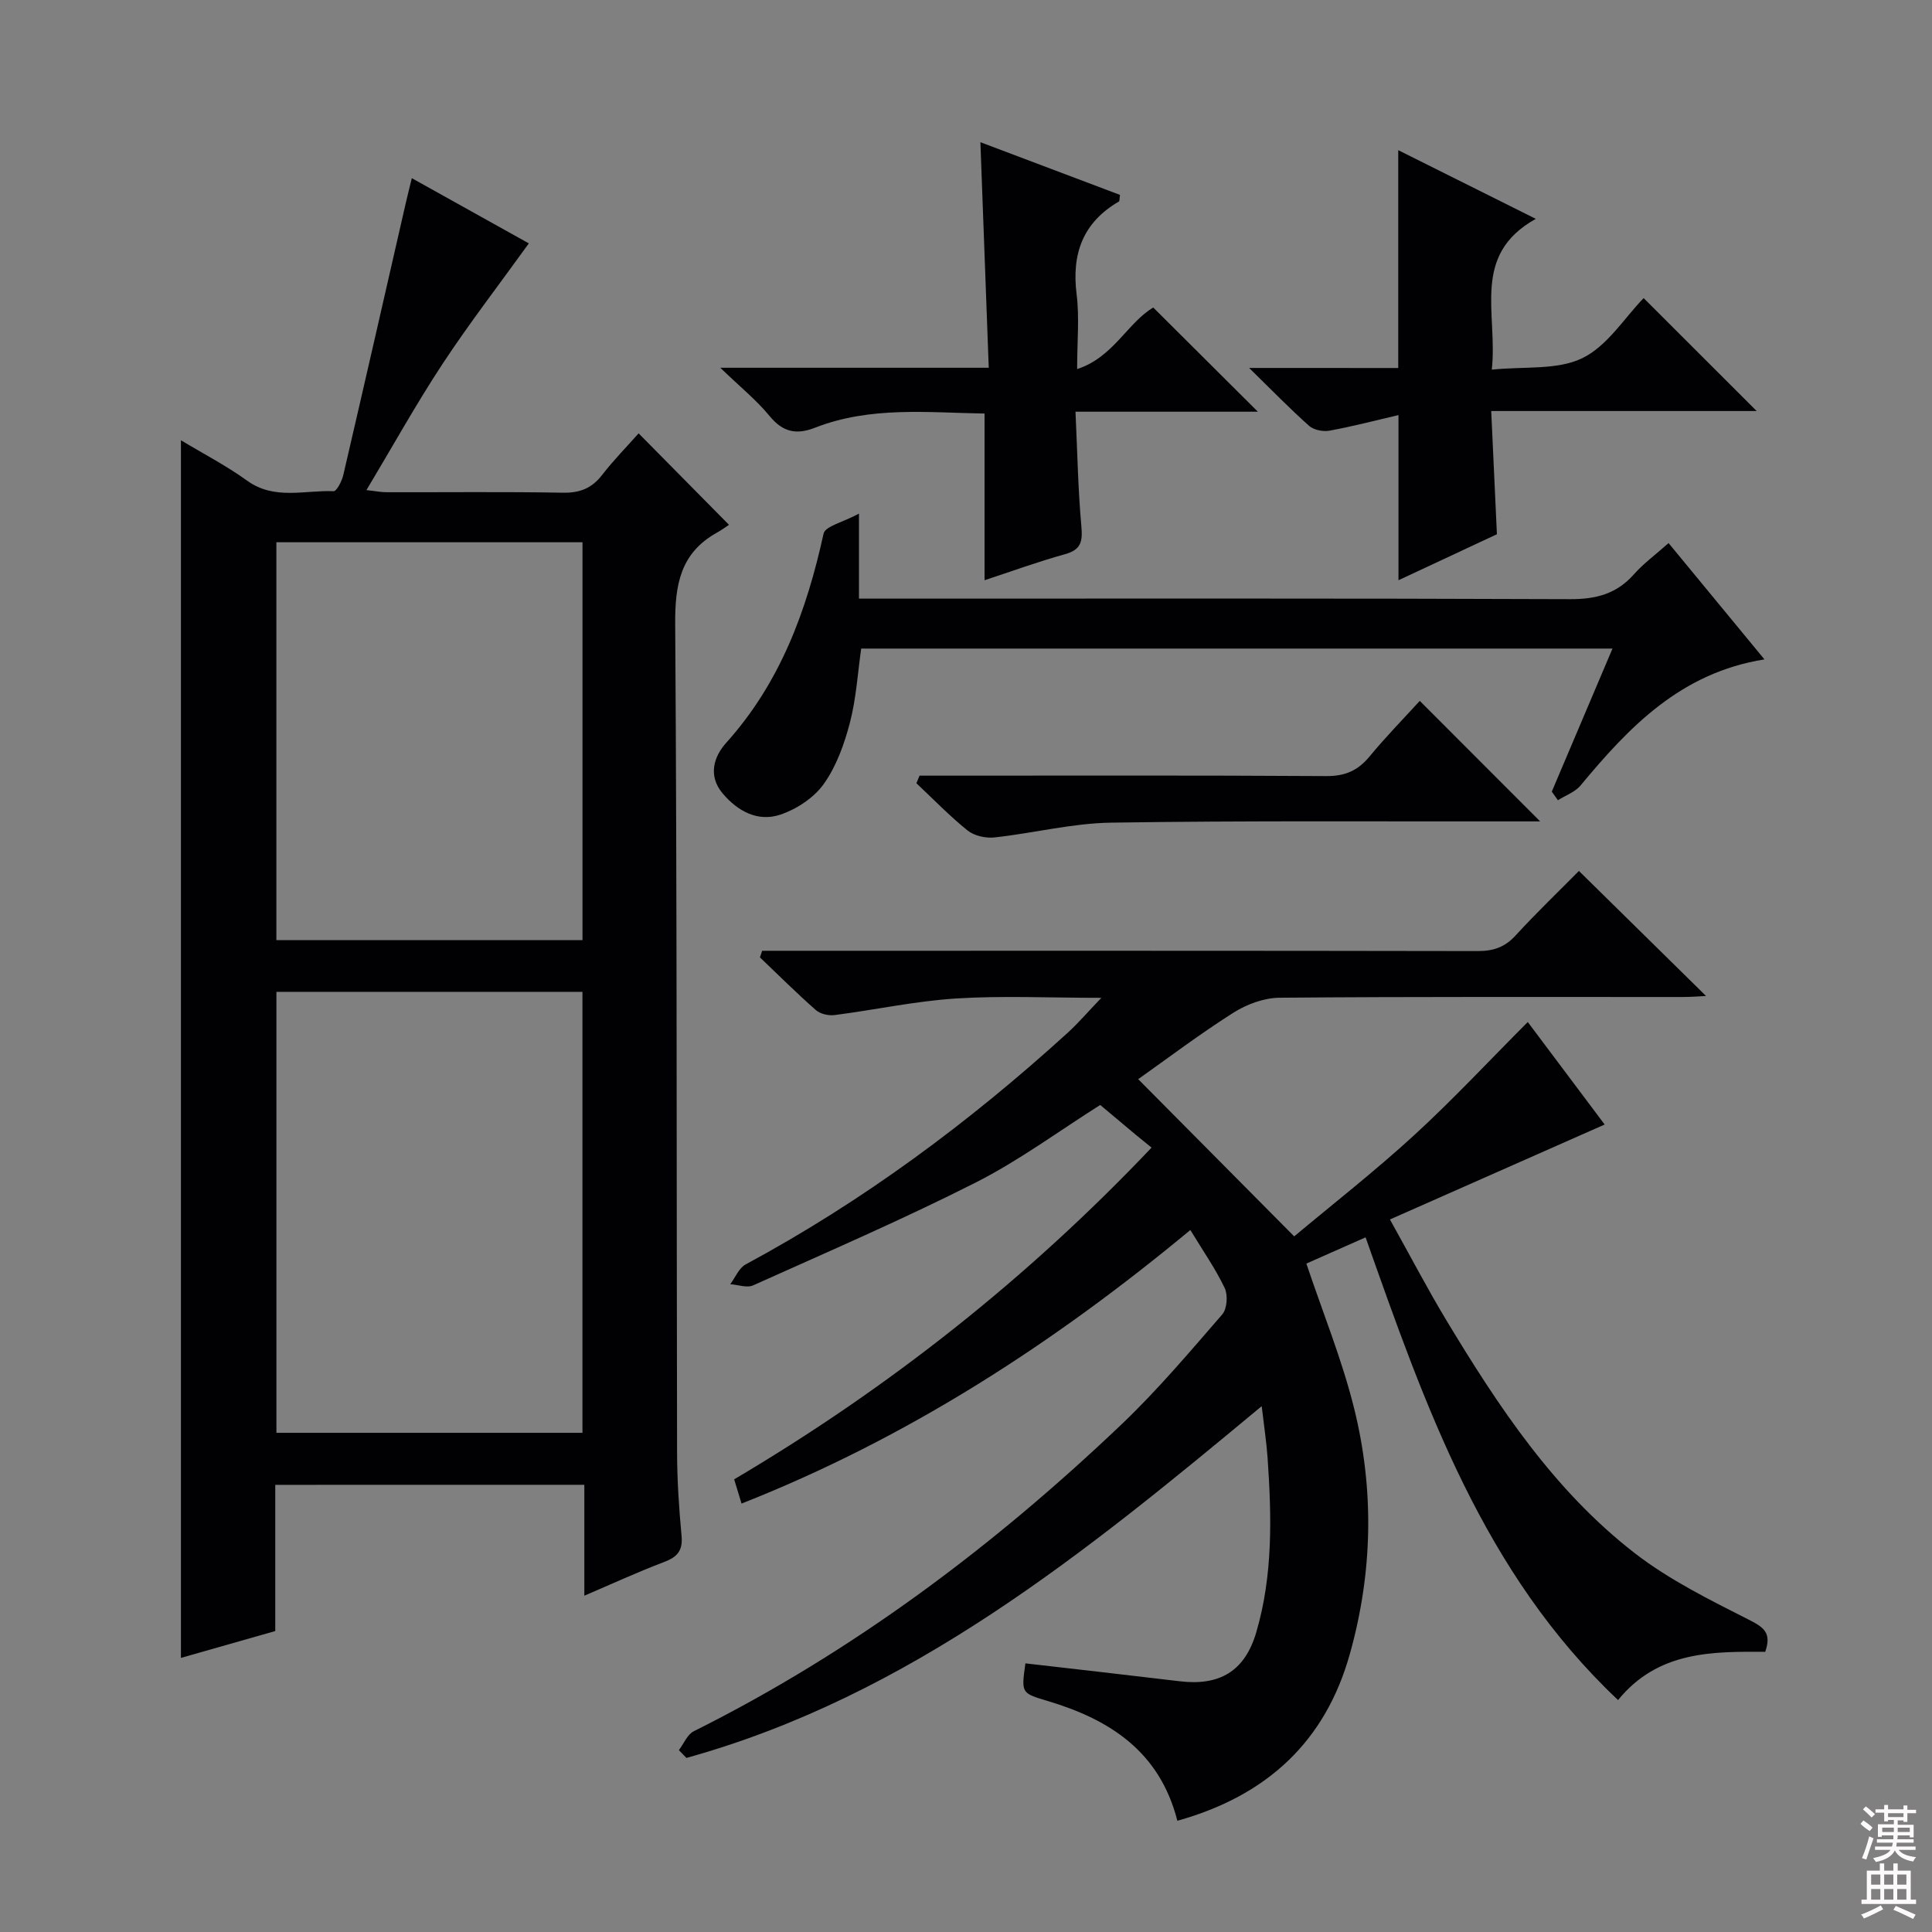 <svg enable-background="new 0 0 400 400" viewBox="0 0 400 400" xmlns="http://www.w3.org/2000/svg"><rect x="0" y="0" width="400" height="400" fill="#808080" stroke="none"/><g fill="#010103"><path d="m243.76 376.97c-3.66-14.34-13.98-20.93-26.72-24.76-5.59-1.68-5.62-1.56-4.74-7.83 10.65 1.23 21.31 2.43 31.96 3.71 8.21.98 13.45-2.04 15.83-10.12 3.48-11.82 3.19-23.99 2.35-36.14-.23-3.27-.73-6.52-1.22-10.7-36.61 30.44-72.87 59.99-119.1 72.83-.52-.54-1.05-1.07-1.57-1.61 1.02-1.34 1.75-3.25 3.1-3.92 32.91-16.42 61.97-38.23 88.5-63.48 7.46-7.1 14.14-15.02 20.9-22.81 1.01-1.16 1.2-4.01.51-5.47-1.92-4.02-4.51-7.72-7.11-12.01-28.31 23.49-58.59 43.1-92.92 56.64-.53-1.75-.99-3.26-1.53-5.02 31.87-18.83 60.6-41.47 86.42-68.68-1.43-1.16-2.34-1.88-3.24-2.63-2.42-2.02-4.84-4.05-7.39-6.2-8.62 5.44-16.8 11.51-25.76 16.05-15.09 7.64-30.66 14.36-46.1 21.3-1.28.58-3.14-.13-4.74-.24 1.05-1.39 1.79-3.34 3.18-4.09 24.33-13.11 46.32-29.43 66.71-47.99 2.14-1.95 4.04-4.18 6.94-7.21-10.96 0-20.58-.47-30.14.14-8.4.54-16.71 2.35-25.09 3.43-1.25.16-2.96-.23-3.87-1.03-3.98-3.5-7.74-7.25-11.58-10.91.15-.46.3-.91.45-1.37h5.12c47.66 0 95.32-.03 142.98.06 3.23.01 5.62-.76 7.86-3.19 4.38-4.78 9.08-9.28 13.15-13.4 8.89 8.74 17.57 17.28 26.32 25.89-1.36.06-3.1.21-4.84.21-27.83.01-55.66-.09-83.49.15-3.21.03-6.78 1.36-9.53 3.1-6.98 4.43-13.59 9.43-19.71 13.76 10.71 10.8 21.19 21.36 32.3 32.55 7.82-6.55 16.59-13.4 24.77-20.89 8.08-7.4 15.56-15.45 23.59-23.49 5.62 7.49 10.98 14.63 15.92 21.22-14.61 6.46-29.09 12.86-44.46 19.66 4.29 7.68 7.78 14.39 11.68 20.86 10.78 17.88 22.32 35.32 39.04 48.25 7.14 5.52 15.46 9.63 23.56 13.74 3.05 1.55 4.82 2.68 3.42 6.66-10.85-.06-22.18-.21-30.47 9.99-27.91-26.32-39.94-60.92-52.27-95.8-4.44 1.97-8.62 3.82-12.26 5.43 3.44 10.26 7.4 19.94 9.89 29.99 4.19 16.88 3.84 33.97-.87 50.77-5.05 18.14-17.13 29.41-35.73 34.6z"/><path d="m56.99 307.42v30.27c-6.55 1.87-13.01 3.7-19.53 5.56 0-84.15 0-167.86 0-252.1 4.56 2.75 9.37 5.24 13.71 8.37 5.67 4.08 11.9 1.92 17.89 2.18.64.03 1.73-2.1 2.02-3.37 4.36-18.73 8.63-37.49 12.92-56.24.37-1.6.77-3.18 1.26-5.2 8.42 4.69 16.63 9.26 24.23 13.5-6.16 8.55-12.32 16.54-17.86 24.94-5.47 8.31-10.31 17.04-15.76 26.14 1.76.19 2.97.44 4.18.44 12.16.03 24.32-.12 36.48.1 3.5.06 5.96-.89 8.1-3.64 2.42-3.12 5.21-5.96 7.59-8.65 6.19 6.26 12.12 12.27 18.71 18.94-.38.24-1.44 1.03-2.59 1.67-7.47 4.21-8.6 10.71-8.55 18.83.39 57.13.27 114.27.39 171.41.01 5.81.39 11.63.93 17.42.29 3.09-.92 4.39-3.65 5.42-5.39 2.04-10.63 4.46-16.48 6.96 0-8.06 0-15.33 0-22.96-21.33.01-42.37.01-63.99.01zm.24-10.77h63.36c0-30.7 0-61.04 0-91.3-21.32 0-42.23 0-63.36 0zm-.01-102.01h63.38c0-27.73 0-55.1 0-82.37-21.32 0-42.24 0-63.38 0z"/><path d="m321.28 163.9c4.13-9.74 8.26-19.47 12.57-29.62-52.04 0-103.57 0-155.55 0-.72 5.05-1.03 10.34-2.34 15.36-1.16 4.43-2.8 9.02-5.42 12.69-2.04 2.86-5.64 5.22-9.03 6.35-4.61 1.53-8.78-.72-11.9-4.42-3.09-3.68-1.81-7.63.75-10.48 11.18-12.43 16.64-27.31 20.15-43.29.34-1.56 4.05-2.37 7.33-4.15v17.6h6.34c46.96 0 93.93-.08 140.89.11 5.37.02 9.63-1.09 13.22-5.15 1.96-2.22 4.41-4.01 7.17-6.46 6.63 8.04 13.1 15.88 19.85 24.08-17.27 2.75-27.98 13.93-38.06 26.09-1.14 1.38-3.11 2.06-4.7 3.07-.43-.6-.85-1.19-1.27-1.78z"/><path d="m203.84 120.13c0-11.55 0-22.75 0-34.51-11.64-.18-23.58-1.56-35.07 2.92-3.91 1.53-6.68.94-9.43-2.4-2.72-3.31-6.13-6.06-10.21-10h55.58c-.58-15.68-1.14-30.72-1.73-46.7 10.02 3.79 19.51 7.37 28.9 10.91-.12.79-.06 1.28-.22 1.37-7.47 4.34-9.81 10.82-8.76 19.21.6 4.75.11 9.63.11 15.48 7.51-2.43 10.41-9.58 15.76-12.74 7.1 7.07 14.12 14.07 21.66 21.57-12.47 0-24.78 0-37.76 0 .39 8.44.53 16.07 1.21 23.66.28 3.13.02 4.9-3.38 5.84-5.71 1.58-11.29 3.63-16.66 5.39z"/><path d="m289.49 76.19c0-15.56 0-30.15 0-45.1 9.07 4.53 18.21 9.09 28.48 14.22-13.5 7.52-7.83 19.54-9.11 31.22 6.74-.7 13.54.14 18.73-2.37 5.18-2.51 8.74-8.36 12.71-12.44 8.01 8.01 15.52 15.51 23.4 23.38-17.98 0-36.08 0-54.96 0 .41 8.92.78 16.99 1.18 25.51-6.64 3.1-13.49 6.3-20.38 9.52 0-11.47 0-22.55 0-34.19-4.74 1.1-9.46 2.34-14.25 3.22-1.34.25-3.27-.12-4.24-.98-3.97-3.53-7.68-7.35-12.43-12 11.06.01 20.89.01 30.87.01z"/><path d="m190.38 160.59h5.27c26.31 0 52.62-.08 78.93.09 3.88.03 6.54-1.12 8.96-4.05 3.38-4.09 7.1-7.89 10.41-11.52 8.28 8.29 16.37 16.39 24.92 24.95-1.58 0-3.24 0-4.9 0-27.97.04-55.95-.17-83.92.26-8.06.12-16.07 2.18-24.14 3.06-1.81.2-4.18-.32-5.56-1.42-3.75-3.01-7.11-6.5-10.62-9.8.21-.52.43-1.05.65-1.57z"/></g><path d="m385.2 377.6.6-.7c.6.4 1.3.9 1.9 1.5l-.6.7c-.8-.5-1.4-1-1.9-1.5zm.3 7.1c.6-1.4 1.1-2.9 1.5-4.5.3.1.6.3.9.4-.5 1.4-1 2.9-1.5 4.4zm.2-10.1.6-.6c.7.5 1.3 1.1 1.9 1.6l-.7.7c-.6-.6-1.2-1.2-1.8-1.7zm8.4-.8h.8v.9h1.8v.7h-1.8v1.8h-.8v-.3h-1.2v.9h3.3v2.6h-.8v-.4h-2.5c0 .3 0 .6-.1.8h3.4v.7h-3.5c0 .3-.1.6-.1.8h4v.7h-3.5c.7.9 1.9 1.3 3.6 1.5-.2.2-.4.5-.6.9-1.9-.3-3.2-1.1-3.8-2.3-.5 1.1-1.8 2-3.9 2.4-.2-.3-.4-.5-.6-.8 1.9-.4 3.1-.9 3.6-1.7h-3.2v-.7h3.5c.1-.2.1-.5.2-.8h-3.3v-.7h3.4c0-.2 0-.5 0-.8h-2.4v.3h-.8v-2.6h3.3v-.9h-1.2v.3h-.8v-1.8h-1.8v-.7h1.8v-.9h.8v.9h3.2zm-4.4 5.5h2.4c0-.3 0-.6 0-.9h-2.4zm1.2-3.1h3.2v-.8h-3.2zm4.4 2.2h-2.4v.9h2.5v-.9z" fill="#fcfafa"/><path d="m389.2 385.8h.9v1.5h1.9v-1.5h.9v1.5h2.7v6h1.1v.9h-11.3v-.9h1.1v-6h2.7zm.2 8.7.5.8c-1.2.6-2.5 1.3-4 1.9-.2-.3-.3-.6-.6-.8 1.6-.6 3-1.3 4.1-1.9zm-2-4.3h1.9v-2.1h-1.9zm0 3.1h1.9v-2.2h-1.9zm2.7-3.1h1.9v-2.1h-1.9zm0 3.1h1.9v-2.2h-1.9zm2.4 1.3c1.4.6 2.7 1.2 4.1 1.8l-.5.9c-1.5-.7-2.8-1.4-4.1-1.9zm2.2-6.5h-1.9v2.1h1.9zm-1.9 5.2h1.9v-2.2h-1.9z" fill="#fcfafa"/></svg>